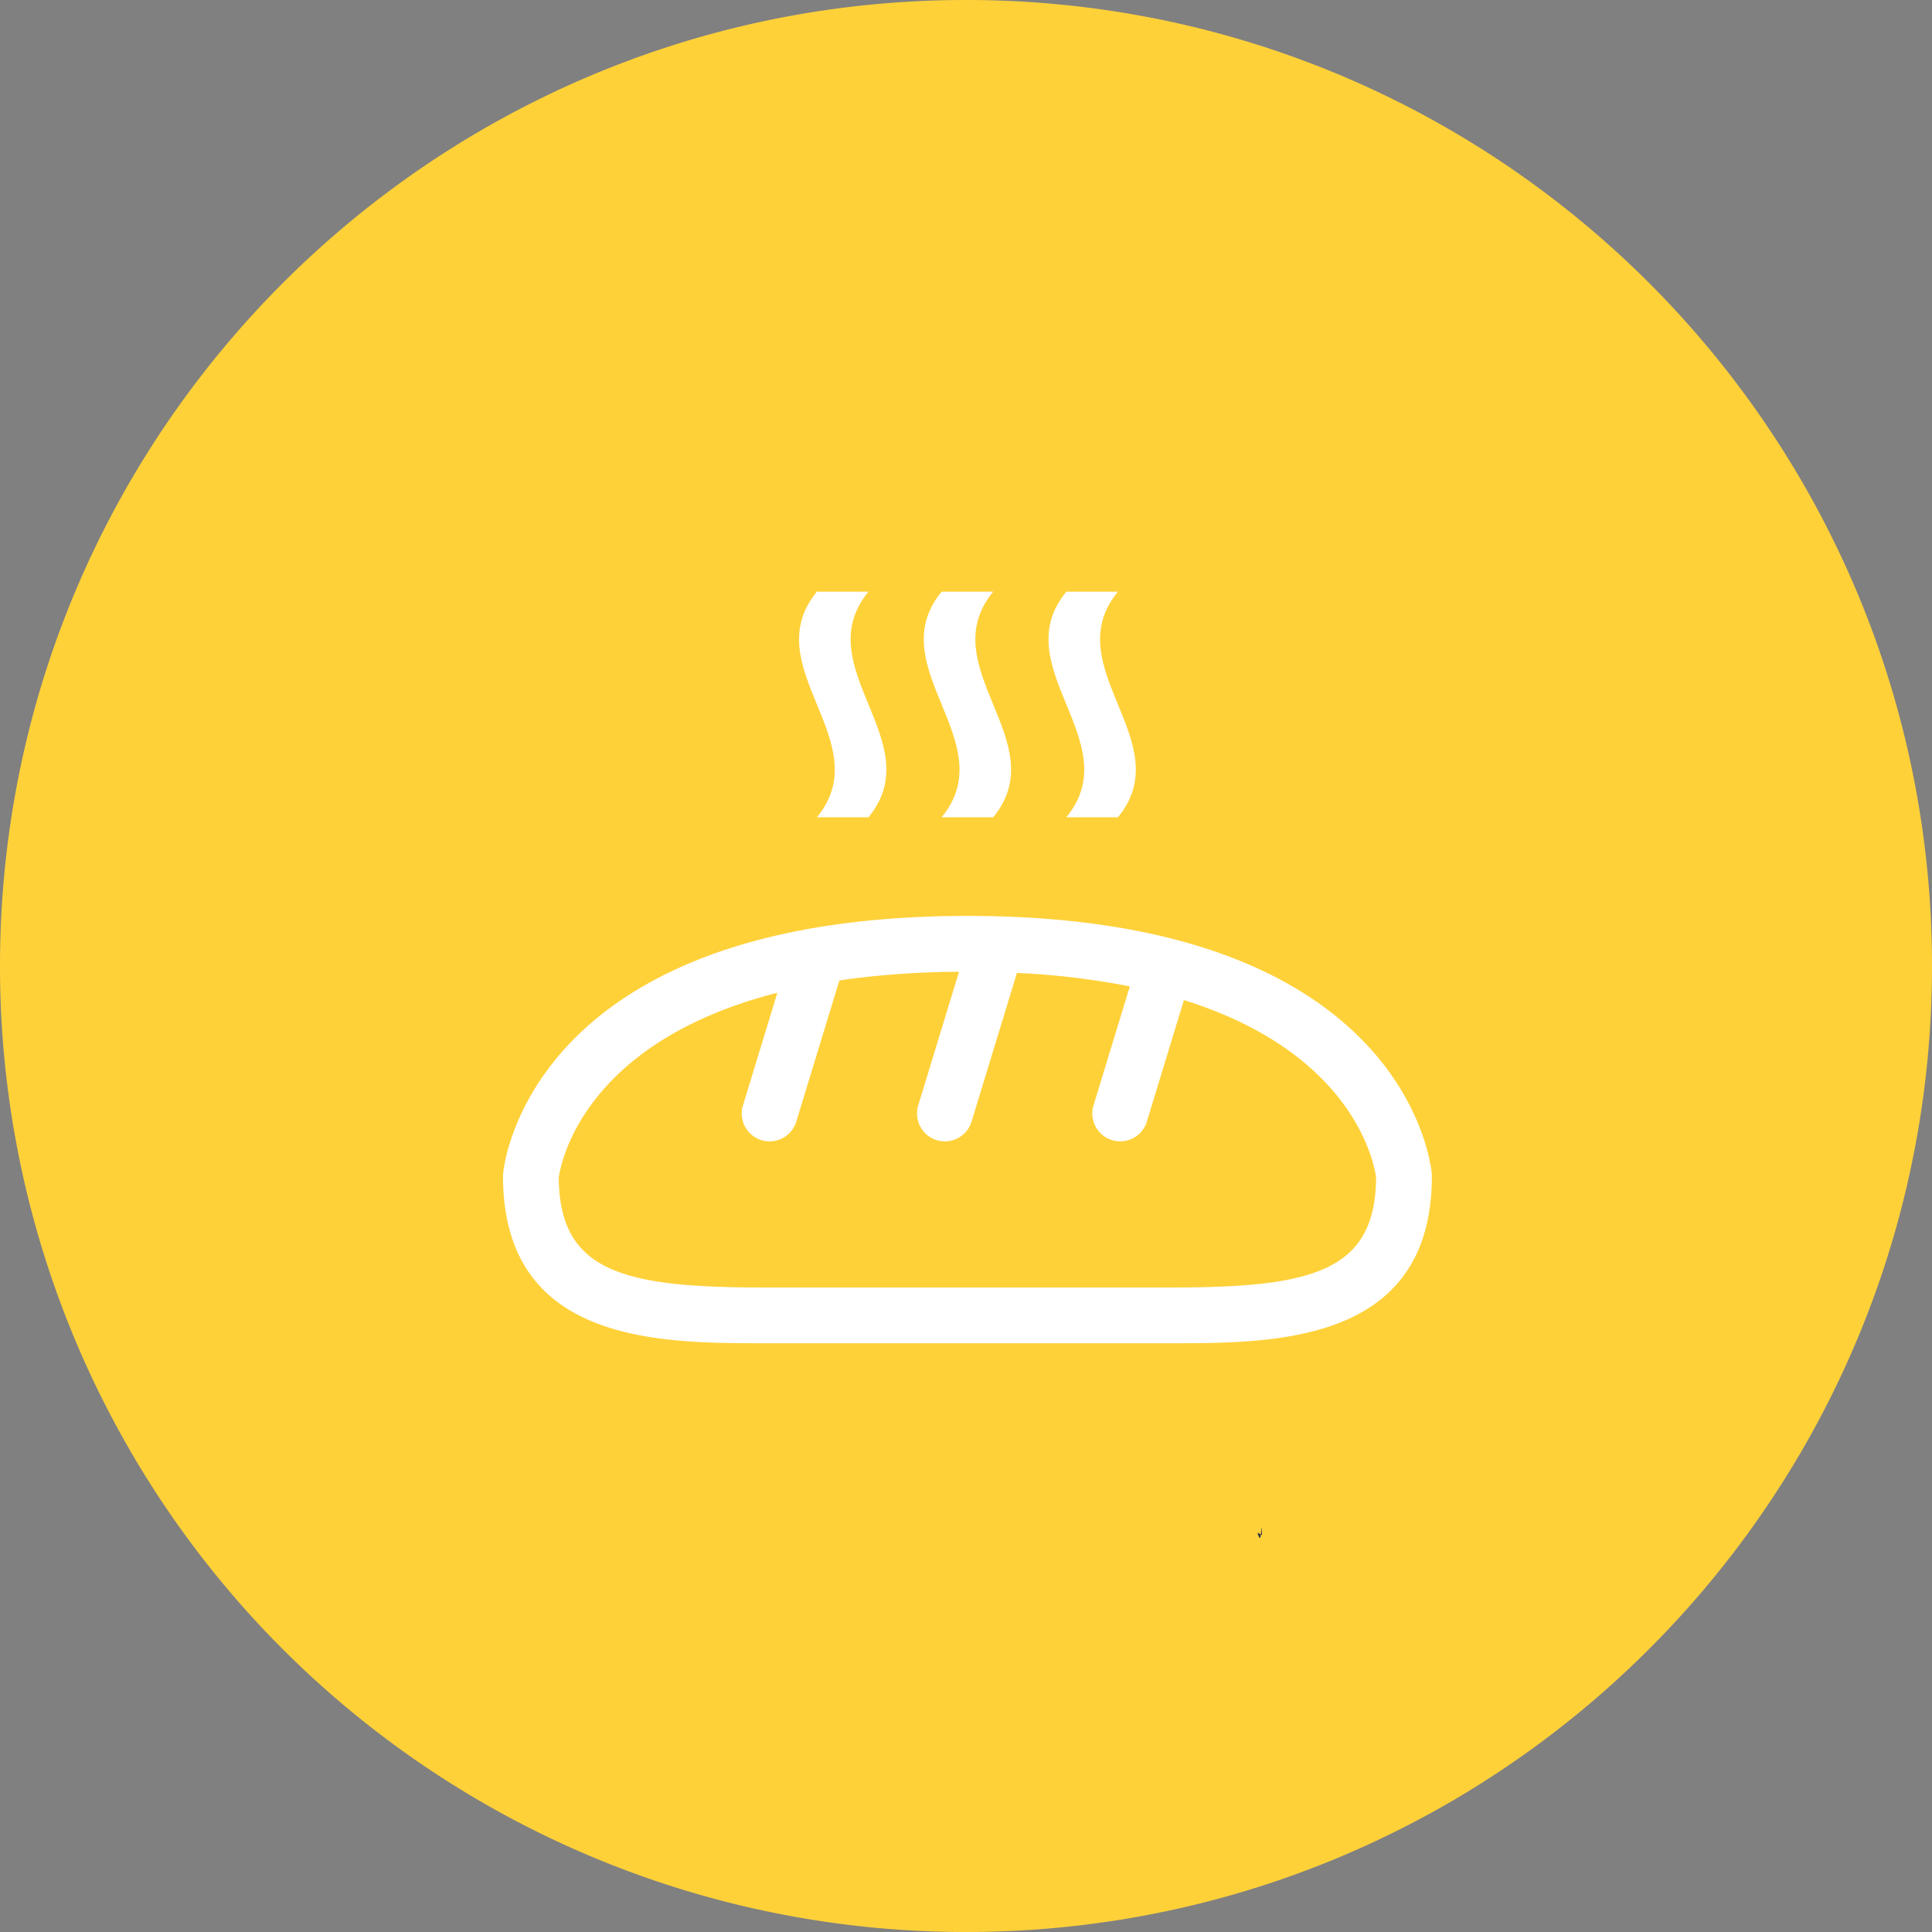 <svg xmlns="http://www.w3.org/2000/svg" xmlns:xlink="http://www.w3.org/1999/xlink" width="676" height="676" viewBox="0 0 676 676">
  <rect x="0" y="0" width="676" height="676" fill="#808080" stroke="none"/>
  <defs>
    <clipPath id="clip-path">
      <rect id="Rectangle_363" data-name="Rectangle 363" width="325" height="325" transform="translate(-8162 3394)" fill="#fff"/>
    </clipPath>
  </defs>
  <g id="Groupe_141" data-name="Groupe 141" transform="translate(8338 -3218)">
    <g id="Groupe_128" data-name="Groupe 128" transform="translate(-150 -2499)">
      <g id="Groupe_125" data-name="Groupe 125" transform="translate(-2042 -5910)">
        <g id="avatarFemale" transform="translate(-6146 11627)">
          <path id="Tracé_1341" data-name="Tracé 1341" d="M938,450c0,120.33-62.88,225.98-157.58,285.87q-13.26,8.4-27.34,15.55c-2.12,1.09-4.25,2.14-6.4,3.17-1.77.86-3.56,1.7-5.35,2.53a334.831,334.831,0,0,1-57.78,20.47c-1.29.33-2.59.65-3.89.96-.97.24-1.95.47-2.93.69a2.494,2.494,0,0,1-.37.09c-2.01.47-4.02.92-6.05,1.33-1.14.24-2.28.48-3.42.71-.69.15-1.39.28-2.08.41-.87.17-1.73.33-2.6.5-.48.1-.96.18-1.45.26-1.1.2-2.2.4-3.29.59-1.86.32-3.74.63-5.61.91-1.36.21-2.71.41-4.07.6-1.6.23-3.2.44-4.81.64-.44.07-.88.12-1.32.17l-1.71.21c-1.74.21-3.5.4-5.25.58q-1.71.18-3.42.33c-1.47.14-2.94.26-4.42.38-1.8.14-3.59.27-5.4.38-1.16.07-2.32.14-3.49.2-2.98.16-5.96.27-8.96.35-1.49.04-2.99.07-4.49.09h-.03c-1.49.02-2.99.03-4.49.03A337.827,337.827,0,0,1,262,450c0-186.67,151.33-338,338-338S938,263.33,938,450Z" transform="translate(-262 -112)" fill="#ffd139"/>
          <path id="Tracé_1351" data-name="Tracé 1351" d="M701.96,648.27l1.22.63C703.06,650.2,702.77,651,701.96,648.27Z" transform="translate(-262 -112)" fill="#2f2e41"/>
          <path id="Tracé_1352" data-name="Tracé 1352" d="M703.57,648.69c.01.14.03.29.04.43l-.43-.22c.01-.13.02-.27.04-.41C703.32,646.74,703.2,644.67,703.57,648.69Z" transform="translate(-262 -112)" fill="#2f2e41"/>
        </g>
      </g>
    </g>
    <g id="Groupe_de_masques_10" data-name="Groupe de masques 10" clip-path="url(#clip-path)">
      <g id="bread" transform="translate(-8233.633 3322.5)">
        <path id="Tracé_1445" data-name="Tracé 1445" d="M396.6,306.127c-.325-3.682-9.7-90.152-162.464-90.152-152.438,0-162.12,86.44-162.458,90.119l-.042.891c0,58.5,54.762,58.5,91,58.5h143c36.238,0,91,0,91-58.5Zm-90.961,39.858h-143c-49.163,0-71.25-5.567-71.5-38.435.7-5.08,8.6-47.359,76.492-64.688L155.6,282.24a9.749,9.749,0,1,0,18.648,5.694l15.083-49.4a303.4,303.4,0,0,1,41.857-3.013L216.928,282.24a9.749,9.749,0,1,0,18.648,5.694l15.756-51.6c.039-.133.046-.27.075-.406a265.6,265.6,0,0,1,39.552,4.706l-12.694,41.6a9.749,9.749,0,1,0,18.648,5.694l12.974-42.5c59.82,18.691,66.658,57.606,67.239,62.081C376.9,340.415,354.816,345.985,305.637,345.985Z" fill="#fff"/>
        <path id="Tracé_1446" data-name="Tracé 1446" d="M181.474,181.46h18.041c21.658-26.312-21.652-52.627,0-78.946H181.474C159.816,128.833,203.132,155.148,181.474,181.46Z" fill="#fff"/>
        <path id="Tracé_1447" data-name="Tracé 1447" d="M225.108,181.46h18.047c21.658-26.312-21.661-52.627,0-78.946H225.108C203.45,128.833,246.766,155.148,225.108,181.46Z" fill="#fff"/>
        <path id="Tracé_1448" data-name="Tracé 1448" d="M268.749,181.46H286.8c21.658-26.312-21.658-52.627,0-78.946H268.749C247.091,128.833,290.407,155.148,268.749,181.46Z" fill="#fff"/>
      </g>
    </g>
  </g>
</svg>
